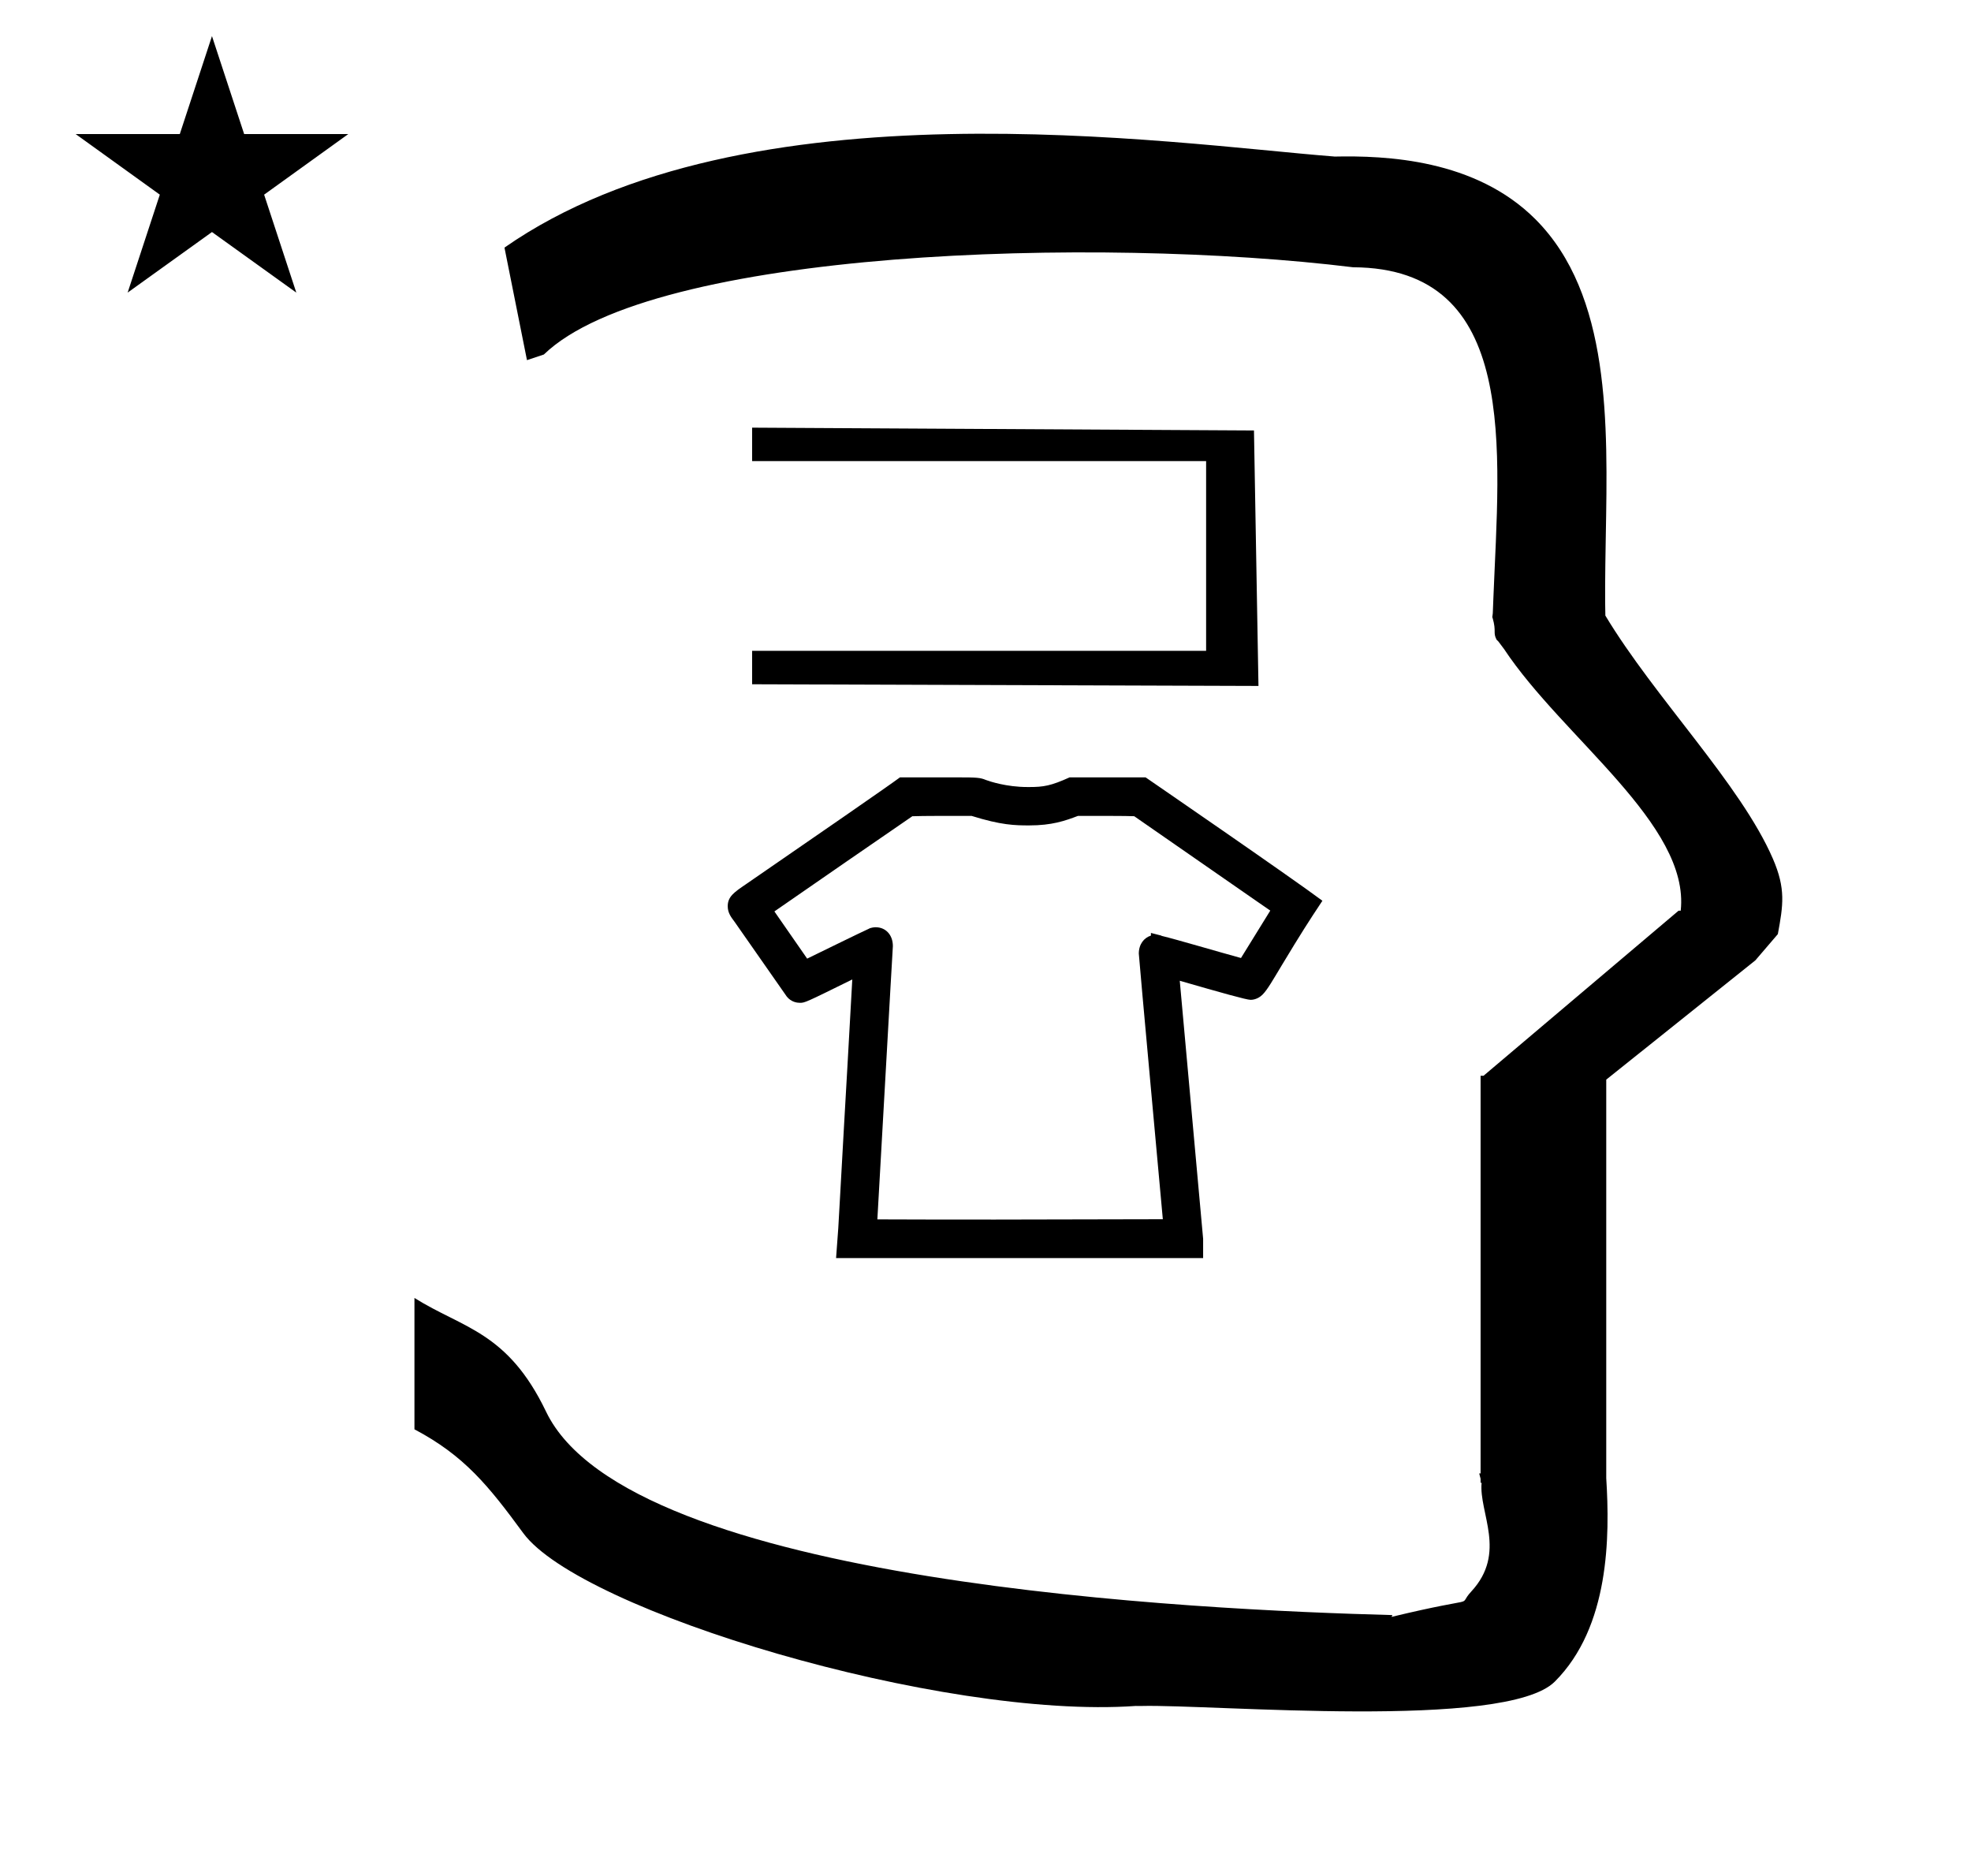 <?xml version="1.0" standalone="no"?>
<!DOCTYPE svg PUBLIC "-//W3C//DTD SVG 1.1//EN" "http://www.w3.org/Graphics/SVG/1.1/DTD/svg11.dtd" >
<svg xmlns="http://www.w3.org/2000/svg" xmlns:xlink="http://www.w3.org/1999/xlink" version="1.1" viewBox="-10 0 1051 1000">
  <g transform="matrix(1 0 0 -1 0 800)">
   <path fill="currentColor"
d="M271 608l-12 60c128.725 89.788 355.203 55.363 442.457 48.56c0 -0.011 0.001 -0.021 0.001 -0.032c27.446 0.582 75.186 -1.321 107.268 -33.403c40.14 -40.14 38.615 -108.841 37.525 -169.365
c-0.396 -21.926 -0.434 -33.24 -0.222 -41.946c26.379 -43.828 72.168 -89.959 89.325 -129.607c6.951 -16.064 5.492 -24.764 2.646 -40.205l-12 -14l-79.501 -63.577v-212.431c1.939 -31.087 1.824 -79.241 -27.416 -108.48
c-26.032 -26.032 -182.507 -12.02 -220.584 -13.005l-2.901 0.013c-103.732 -7.3 -296.108 50.602 -326.603 92.172c-18.506 25.227 -31.401 41.253 -57.995 55.309v70.037c25.817 -16.263 49.624 -17.807 70.19 -60.636
c44.219 -92.082 349.455 -105.734 451.309 -108.438l-0.499 -0.963c50 12 34.151 4.481 42.535 13.536c19.177 20.712 3.979 41.969 5.508 57.965h-0.542v2.149c-0.254 0.99 -0.501 1.941 -0.738 2.849h0.738v207.174v3.487
v1.339h1.582l104 88h1.133c4.983 45.895 -62.838 92.129 -94.216 139.501l-3 4l-1 1c-2.021 3.992 0.044 4.025 -2.084 11.56c-0.037 0.131 -0.189 0.247 -0.175 0.367l0.259 2.072l0.064 1.499
c0.01 0.227 0.15 3.896 0.242 6.244c3.114 79.152 14.197 176.389 -74.815 176.771c-136.35 16.746 -373.536 9.534 -431.49 -46.514zM30.355 728.521h55.515l17.161 52.226l17.16 -52.226h55.516l-44.867 -32.296l17.161 -52.225
l-44.97 32.296l-44.971 -32.296l17.161 52.225zM444.466 277.831c-25.039 -12.344 -25.305 -12.452 -27.926 -12.452c-1.549 0 -4.646 0.407 -6.991 3.315c-0.307 0.378 -26.888 38.556 -27.879 39.91
c-1.619 2.212 -3.625 4.557 -3.625 8.26c0 5.122 3.376 7.421 9.666 11.705c33.847 23.297 76.869 52.981 82.176 56.993h21.864c3.495 0 6.397 0.007 8.831 0.007c10.07 0 12.126 -0.12 15.051 -1.357
c0.002 0 0.244 -0.091 0.244 -0.091c1.793 -0.662 10.776 -3.703 21.977 -3.703h1.133c7.41 0 11.456 0.661 21.344 5.145h40.541c0.947 -0.65 78.239 -53.757 94.277 -65.774
c-7.642 -11.539 -11.234 -17.117 -21.518 -34.158c-4.842 -8.024 -7.764 -13.242 -10.395 -15.875c-2.748 -2.746 -5.826 -2.785 -6.405 -2.785c-2.169 0 -15.738 3.823 -37.747 10.165c12.46 -137.311 12.46 -137.311 12.46 -137.581
v-10.257h-195.722c1.199 15.578 1.199 15.578 2.178 33.703l1.957 35.018l1.968 34.403c0 0.004 1.722 30.761 2.541 45.41zM610.057 150.008c-0.122 1.416 -12.809 139.978 -12.809 141.604c0 4.977 2.752 8.464 6.467 9.606
v1.414c1.867 -0.478 3.735 -0.954 5.604 -1.433l-0.025 -0.1c8.169 -1.946 31.279 -8.819 42.438 -11.829l15.624 25.278c-2.138 1.481 -4.515 3.124 -6.628 4.574c-35.582 24.721 -35.582 24.721 -65.926 45.74
c-1.927 0.067 -6.319 0.172 -14.637 0.172c-5.114 0 -10.229 0.002 -15.342 0.002c-7.043 -2.681 -13.959 -5.079 -26.021 -5.079c-7.585 0 -14.875 0.122 -30.742 5.079h-16.199
c-7.74 0 -12.957 -0.105 -15.383 -0.191c-9.55 -6.476 -59.516 -41.025 -73.549 -50.744c3.812 -5.457 8.967 -12.895 17.471 -25.163c8.396 4.095 28.637 14.003 32.763 15.864c1.15 0.724 3.265 0.872 3.744 0.872
c0.063 0 0.087 -0.012 0.087 -0.012c5.065 0 9.109 -3.835 9.109 -10.07c0 -0.227 -0.724 -11.887 -1.311 -22.632l-6.96 -123.036c12.626 -0.068 36.756 -0.101 62.552 -0.101zM661.057 434.309l-270 0.899
v17.816h242.083v101.167h-242.083v17.816l267.6 -1.5z" />
  </g>

</svg>
